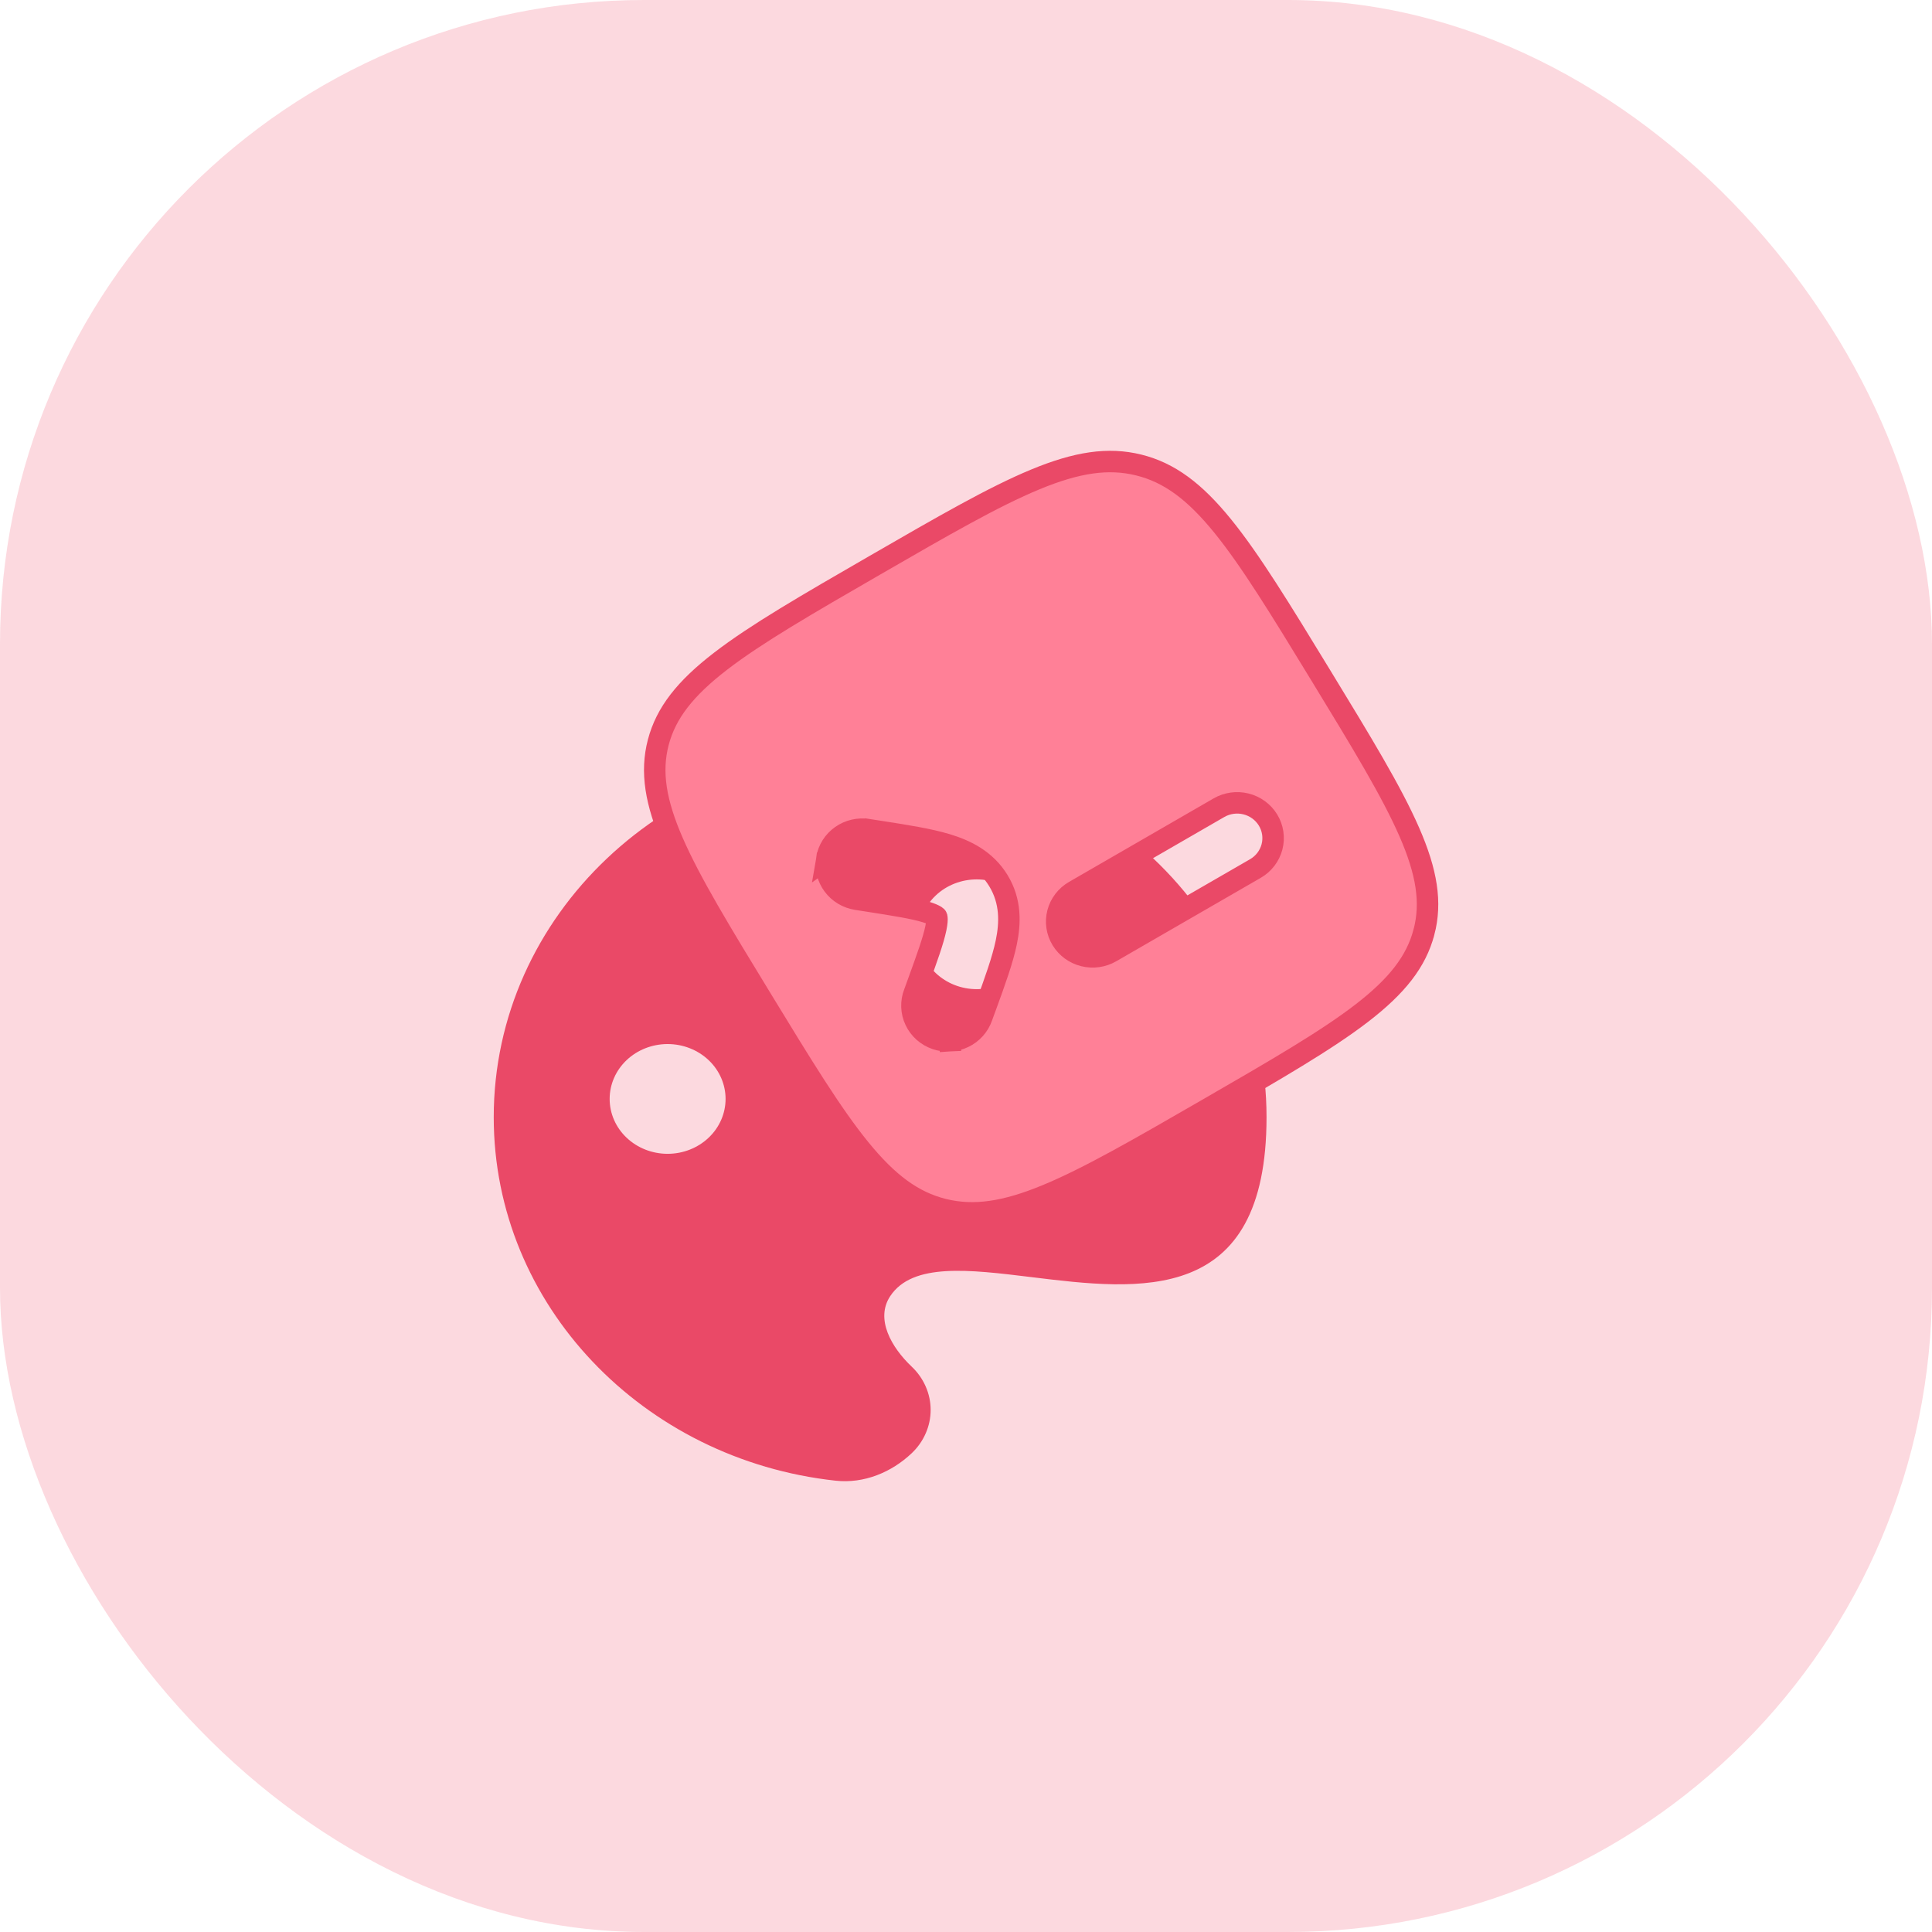 <svg width="90" height="90" viewBox="0 0 90 90" fill="none" xmlns="http://www.w3.org/2000/svg">
<rect width="90" height="90" rx="30" fill="#F4788C" fill-opacity="0.278"/>
<path fill-rule="evenodd" clip-rule="evenodd" d="M38.925 68.976C29.961 68.001 23 60.793 23 52.044C23 42.631 31.059 35 41 35C50.941 35 59 42.631 59 52.044C59 60.834 53.091 60.112 48.045 59.493C45.133 59.137 42.51 58.816 41.472 60.376C40.761 61.443 41.529 62.772 42.471 63.664C42.75 63.928 42.972 64.243 43.123 64.589C43.275 64.935 43.353 65.305 43.353 65.68C43.353 66.055 43.275 66.425 43.123 66.771C42.972 67.117 42.75 67.432 42.471 67.696C41.529 68.588 40.248 69.121 38.925 68.976ZM39.353 43.522C39.353 44.2 39.069 44.851 38.562 45.33C38.056 45.809 37.369 46.079 36.653 46.079C35.937 46.079 35.25 45.809 34.744 45.33C34.237 44.851 33.953 44.2 33.953 43.522C33.953 42.844 34.237 42.194 34.744 41.714C35.25 41.235 35.937 40.966 36.653 40.966C37.369 40.966 38.056 41.235 38.562 41.714C39.069 42.194 39.353 42.844 39.353 43.522ZM31.1 53.749C31.816 53.749 32.503 53.48 33.009 53C33.516 52.521 33.8 51.87 33.8 51.192C33.8 50.514 33.516 49.864 33.009 49.384C32.503 48.905 31.816 48.636 31.1 48.636C30.384 48.636 29.697 48.905 29.191 49.384C28.684 49.864 28.4 50.514 28.4 51.192C28.4 51.87 28.684 52.521 29.191 53C29.697 53.48 30.384 53.749 31.1 53.749ZM50.9 53.749C51.616 53.749 52.303 53.48 52.809 53C53.316 52.521 53.6 51.87 53.6 51.192C53.6 50.514 53.316 49.864 52.809 49.384C52.303 48.905 51.616 48.636 50.9 48.636C50.184 48.636 49.497 48.905 48.991 49.384C48.484 49.864 48.2 50.514 48.2 51.192C48.2 51.87 48.484 52.521 48.991 53C49.497 53.48 50.184 53.749 50.9 53.749ZM45.5 46.079C45.855 46.079 46.206 46.013 46.533 45.884C46.861 45.756 47.158 45.568 47.409 45.33C47.66 45.093 47.859 44.811 47.995 44.501C48.13 44.19 48.2 43.858 48.2 43.522C48.2 43.187 48.13 42.854 47.995 42.544C47.859 42.234 47.66 41.952 47.409 41.714C47.158 41.477 46.861 41.289 46.533 41.16C46.206 41.032 45.855 40.966 45.5 40.966C44.784 40.966 44.097 41.235 43.591 41.714C43.084 42.194 42.8 42.844 42.8 43.522C42.8 44.2 43.084 44.851 43.591 45.33C44.097 45.809 44.784 46.079 45.5 46.079Z" fill="#EA4967"/>
<path d="M38.515 40.006L38.515 40.006C38.587 39.572 38.832 39.187 39.192 38.934C39.551 38.681 39.996 38.579 40.43 38.646L38.515 40.006ZM38.515 40.006C38.444 40.441 38.553 40.883 38.816 41.236C39.078 41.589 39.47 41.822 39.905 41.891L39.905 41.891L40.376 41.964L40.376 41.964C41.717 42.173 42.544 42.306 43.12 42.48C43.388 42.561 43.521 42.628 43.585 42.669C43.615 42.689 43.627 42.701 43.629 42.703L43.63 42.704C43.631 42.705 43.632 42.706 43.634 42.71C43.637 42.715 43.637 42.715 43.638 42.717C43.639 42.719 43.643 42.733 43.646 42.766C43.653 42.836 43.65 42.979 43.595 43.244L43.595 43.244C43.477 43.815 43.201 44.581 42.747 45.831L42.59 46.262C42.511 46.466 42.474 46.684 42.482 46.903C42.489 47.124 42.543 47.34 42.638 47.54C42.732 47.74 42.867 47.918 43.032 48.065C43.198 48.211 43.391 48.324 43.6 48.396C43.809 48.468 44.031 48.499 44.252 48.486L44.224 47.987L44.252 48.486C44.473 48.474 44.69 48.418 44.889 48.322C45.089 48.227 45.268 48.093 45.415 47.928C45.561 47.765 45.672 47.575 45.743 47.368L45.93 46.857L45.931 46.856L45.943 46.823C46.345 45.719 46.705 44.728 46.877 43.898C47.064 42.996 47.096 41.986 46.508 41.023C45.922 40.063 45.003 39.611 44.105 39.34C43.276 39.089 42.212 38.923 41.021 38.737L40.988 38.732L40.987 38.732L40.431 38.646L38.515 40.006ZM66.334 43.419L66.333 43.42C65.973 44.797 65.075 45.935 63.431 47.201C61.776 48.475 59.43 49.831 56.244 51.671C53.057 53.511 50.71 54.865 48.768 55.668C46.839 56.466 45.376 56.691 43.947 56.338C42.522 55.984 41.351 55.106 40.053 53.509C38.744 51.9 37.351 49.618 35.46 46.517C33.568 43.416 32.178 41.134 31.352 39.247C30.534 37.373 30.305 35.958 30.665 34.581C31.027 33.203 31.925 32.066 33.57 30.8C35.225 29.526 37.571 28.17 40.757 26.33C43.943 24.49 46.291 23.135 48.233 22.332C50.163 21.534 51.626 21.308 53.051 21.663L53.051 21.663C54.477 22.017 55.649 22.895 56.948 24.492C58.256 26.101 59.65 28.383 61.541 31.483C63.432 34.584 64.824 36.867 65.649 38.755C66.468 40.63 66.695 42.044 66.334 43.419ZM59.254 39.452C59.365 39.026 59.298 38.575 59.069 38.199C58.84 37.824 58.47 37.556 58.043 37.45C57.616 37.344 57.163 37.407 56.782 37.627L50.049 41.516C49.668 41.736 49.388 42.097 49.277 42.522C49.165 42.948 49.232 43.399 49.462 43.775C49.691 44.151 50.061 44.418 50.488 44.524C50.914 44.63 51.367 44.567 51.748 44.347L58.482 40.459C58.863 40.239 59.142 39.878 59.254 39.452Z" fill="#FF8097" stroke="#EA4967"/>
</svg>
